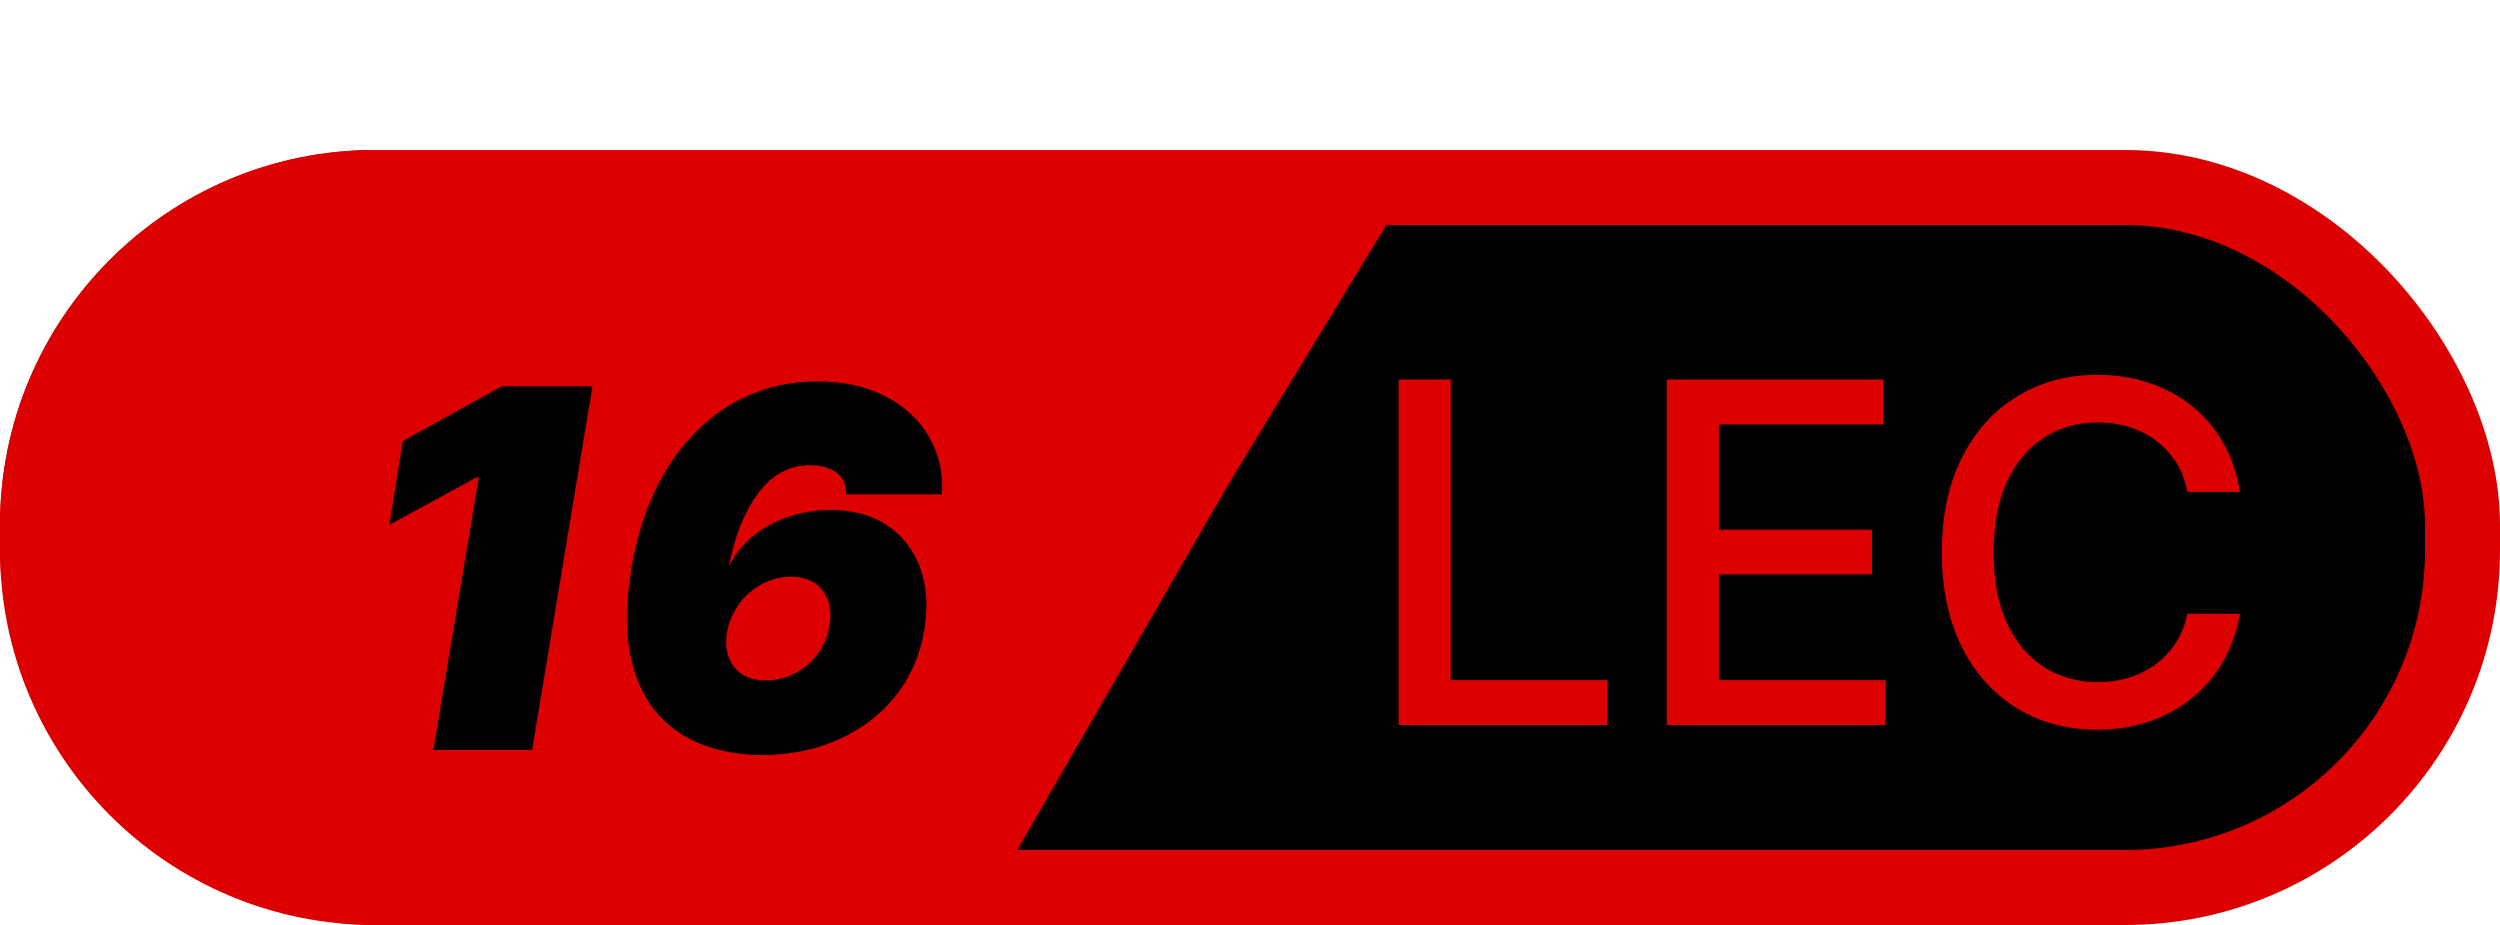 <svg width="100" height="37" viewBox="0 0 100 37" fill="none" xmlns="http://www.w3.org/2000/svg">
<rect x="1.5" y="7.5" width="97" height="28" rx="13.5" fill="black" stroke="#DC0000" stroke-width="3"/>
<path d="M55.946 29V15.182H58.031V27.205H64.292V29H55.946ZM66.671 29V15.182H75.334V16.977H68.755V21.187H74.882V22.975H68.755V27.205H75.415V29H66.671ZM89.596 19.675H87.49C87.409 19.226 87.259 18.83 87.038 18.488C86.818 18.146 86.548 17.856 86.229 17.617C85.909 17.379 85.552 17.199 85.156 17.078C84.765 16.956 84.349 16.896 83.908 16.896C83.112 16.896 82.399 17.096 81.769 17.496C81.144 17.896 80.649 18.483 80.284 19.257C79.925 20.031 79.745 20.975 79.745 22.091C79.745 23.215 79.925 24.165 80.284 24.938C80.649 25.712 81.146 26.297 81.776 26.692C82.405 27.088 83.114 27.286 83.901 27.286C84.337 27.286 84.751 27.228 85.142 27.111C85.538 26.989 85.896 26.812 86.215 26.578C86.535 26.344 86.805 26.058 87.025 25.721C87.25 25.379 87.405 24.988 87.49 24.547L89.596 24.554C89.483 25.233 89.265 25.858 88.941 26.429C88.622 26.996 88.21 27.486 87.706 27.9C87.207 28.309 86.636 28.627 85.993 28.852C85.349 29.076 84.648 29.189 83.888 29.189C82.691 29.189 81.625 28.905 80.689 28.339C79.754 27.767 79.016 26.951 78.476 25.89C77.941 24.828 77.673 23.562 77.673 22.091C77.673 20.616 77.943 19.349 78.483 18.292C79.023 17.231 79.76 16.416 80.696 15.85C81.632 15.278 82.695 14.993 83.888 14.993C84.621 14.993 85.304 15.099 85.939 15.31C86.577 15.517 87.151 15.823 87.659 16.228C88.168 16.628 88.588 17.118 88.921 17.698C89.254 18.274 89.479 18.933 89.596 19.675Z" fill="#DC0000"/>
<path d="M39 36L55.455 9H22.546L39 36Z" fill="#DC0000"/>
<path d="M0 21C0 12.716 6.716 6 15 6H39V37H15C6.716 37 0 30.284 0 22V21Z" fill="#DC0000"/>
<path d="M23.698 15.454L21.283 30H17.334L19.152 19.091H19.067L15.573 20.994L16.113 17.642L20.062 15.454H23.698ZM30.491 30.199C29.62 30.199 28.817 30.059 28.084 29.78C27.35 29.5 26.732 29.062 26.23 28.466C25.728 27.865 25.385 27.088 25.2 26.136C25.015 25.185 25.037 24.039 25.264 22.699C25.458 21.539 25.778 20.502 26.223 19.588C26.668 18.669 27.215 17.888 27.863 17.244C28.512 16.596 29.244 16.103 30.058 15.767C30.872 15.426 31.746 15.256 32.679 15.256C33.758 15.256 34.679 15.459 35.442 15.867C36.209 16.269 36.786 16.813 37.175 17.5C37.563 18.182 37.731 18.939 37.679 19.773H33.844C33.844 19.351 33.704 19.053 33.425 18.878C33.145 18.698 32.811 18.608 32.423 18.608C31.566 18.608 30.863 18.987 30.314 19.744C29.765 20.497 29.379 21.463 29.156 22.642L29.27 22.443C29.53 21.998 29.866 21.624 30.278 21.321C30.695 21.018 31.154 20.788 31.656 20.632C32.163 20.476 32.684 20.398 33.219 20.398C34.123 20.398 34.883 20.606 35.498 21.023C36.114 21.439 36.552 22.01 36.812 22.734C37.073 23.459 37.125 24.28 36.969 25.199C36.803 26.212 36.419 27.093 35.818 27.841C35.217 28.589 34.457 29.169 33.538 29.581C32.62 29.993 31.604 30.199 30.491 30.199ZM30.633 27.216C31.055 27.216 31.448 27.119 31.812 26.925C32.182 26.726 32.489 26.456 32.736 26.115C32.982 25.769 33.133 25.379 33.19 24.943C33.247 24.574 33.219 24.25 33.105 23.97C32.996 23.686 32.816 23.466 32.565 23.31C32.314 23.149 32.002 23.068 31.628 23.068C31.32 23.068 31.024 23.125 30.74 23.239C30.456 23.352 30.198 23.511 29.966 23.715C29.734 23.918 29.54 24.16 29.383 24.439C29.227 24.713 29.123 25.014 29.071 25.341C29.019 25.724 29.049 26.056 29.163 26.335C29.277 26.615 29.459 26.832 29.71 26.989C29.966 27.14 30.273 27.216 30.633 27.216Z" fill="black"/>
<line x1="38.567" y1="36.678" x2="54.691" y2="8.75" stroke="#DC0000"/>
</svg>
